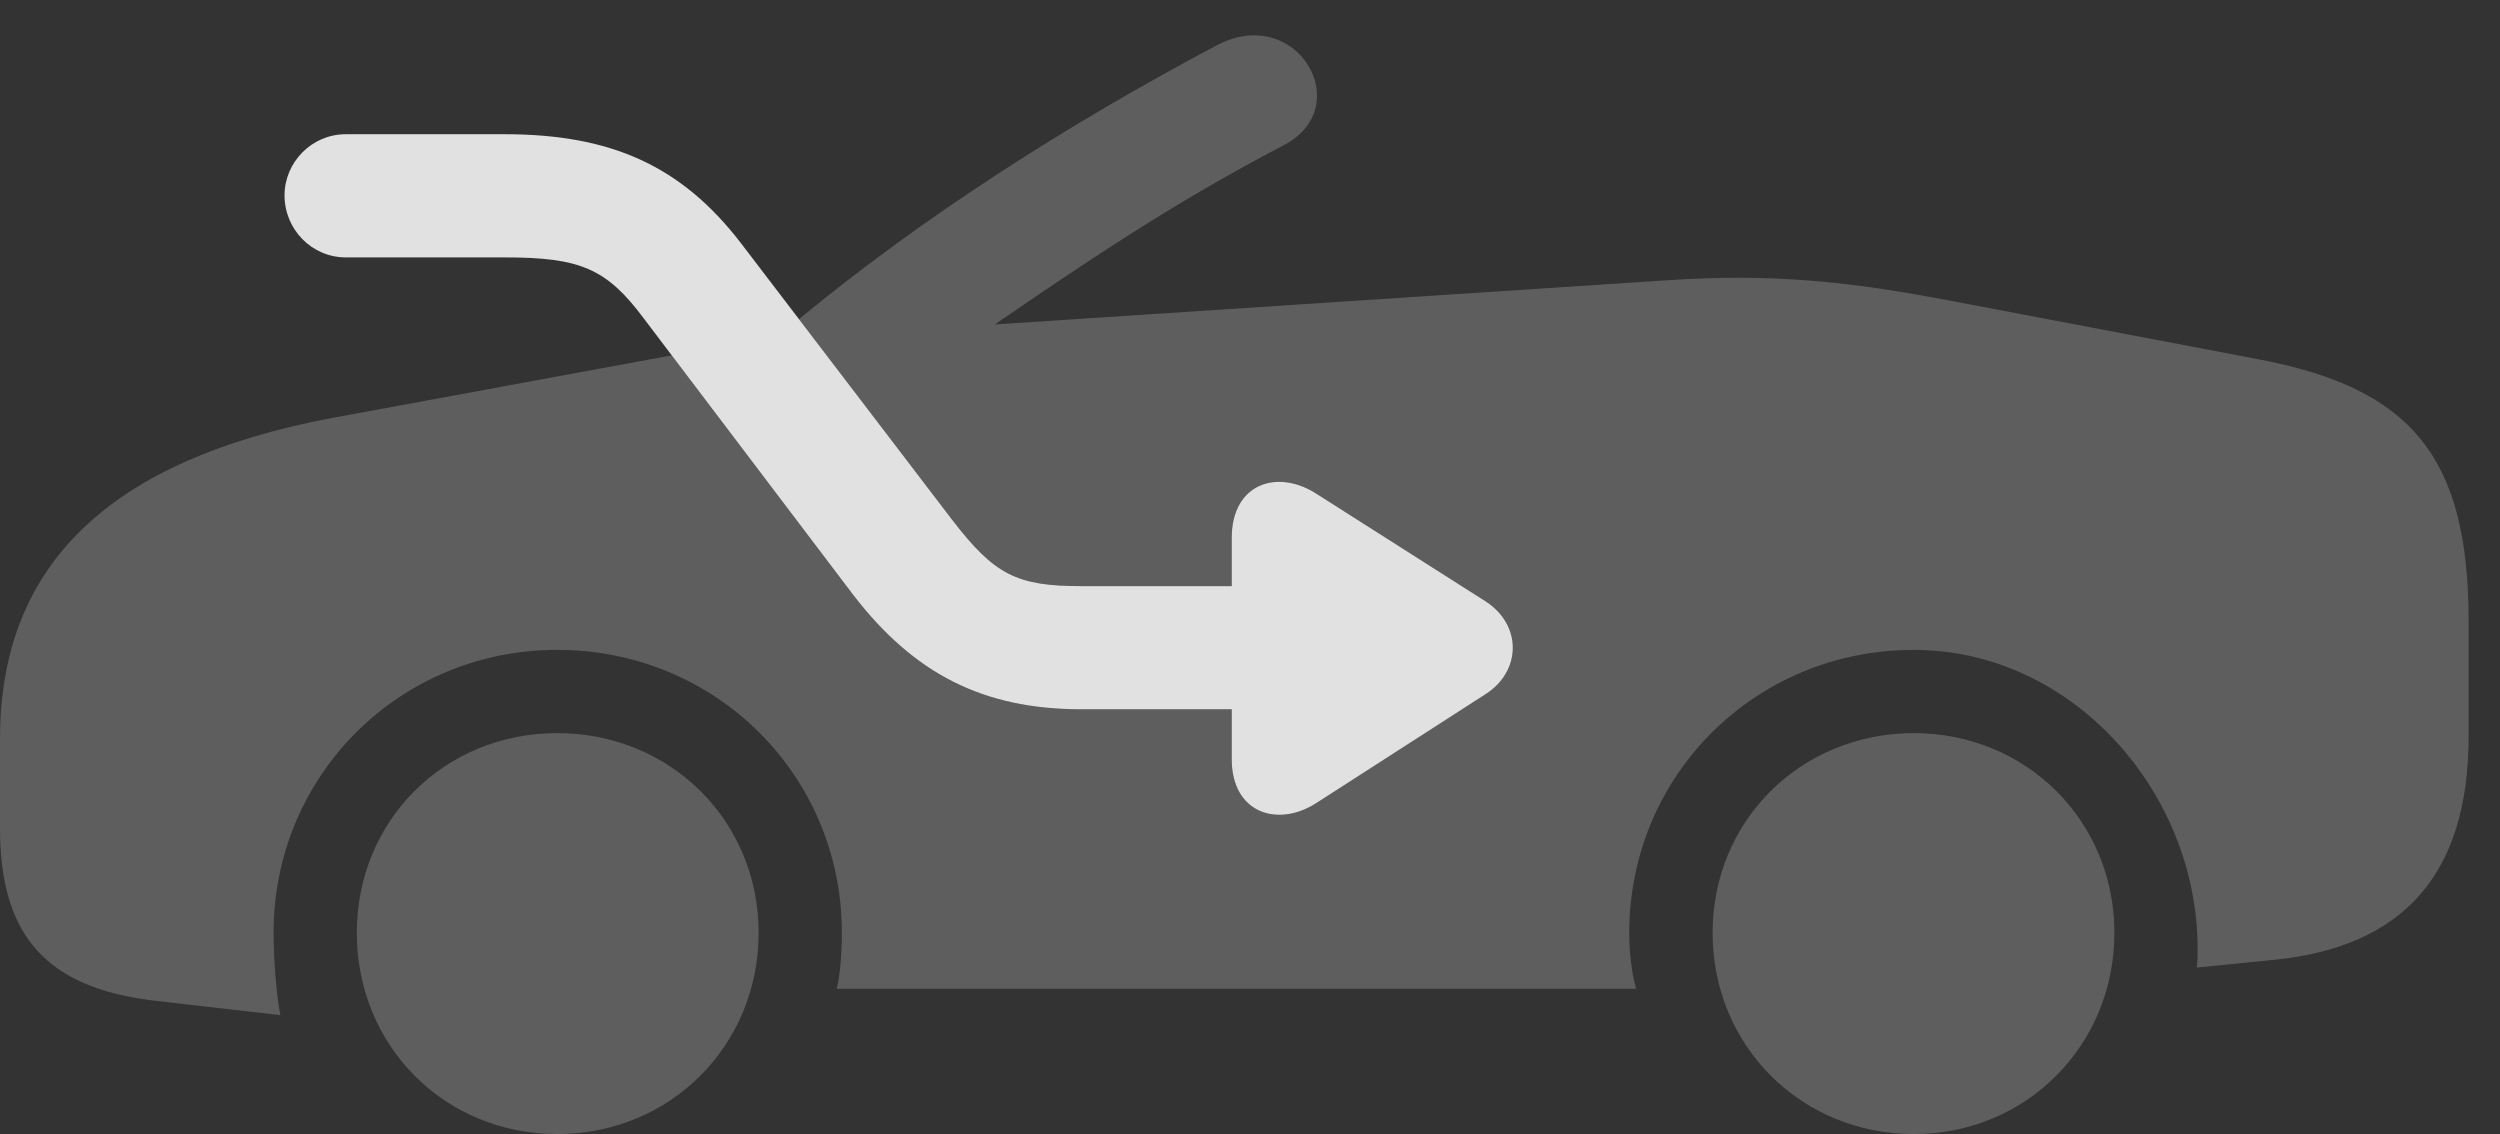 <?xml version="1.0" encoding="UTF-8"?>
<!--Generator: Apple Native CoreSVG 341-->
<!DOCTYPE svg
PUBLIC "-//W3C//DTD SVG 1.1//EN"
       "http://www.w3.org/Graphics/SVG/1.1/DTD/svg11.dtd">
<svg version="1.1" xmlns="http://www.w3.org/2000/svg" xmlns:xlink="http://www.w3.org/1999/xlink" viewBox="0 0 28.74 13.037">
 <rect x="0" y="0" width="28.74" height="13.037" fill="#333333" stroke="none"/>
 <g>
  <rect height="13.037" opacity="0" width="28.74" x="0" y="0"/>
  <path d="M8.721 10.723C8.721 12.021 7.705 13.037 6.406 13.037C5.107 13.037 4.102 12.021 4.102 10.723C4.102 9.434 5.107 8.428 6.406 8.428C7.705 8.428 8.721 9.434 8.721 10.723ZM24.307 10.723C24.307 12.021 23.291 13.037 22.002 13.037C20.703 13.037 19.688 12.021 19.688 10.723C19.688 9.434 20.703 8.428 22.002 8.428C23.291 8.428 24.307 9.434 24.307 10.723ZM14.756 1.67C13.447 2.354 12.451 3.037 11.435 3.73L19.15 3.223C20.43 3.135 21.338 3.252 22.422 3.457L25.967 4.131C27.715 4.463 28.379 5.244 28.379 7.139L28.379 8.467C28.379 10.039 27.637 10.889 26.133 11.035L25.254 11.123C25.264 11.035 25.264 11.006 25.264 10.908C25.264 9.102 23.818 7.471 22.002 7.471C20.176 7.471 18.73 8.916 18.73 10.723C18.73 10.957 18.76 11.201 18.809 11.367L9.619 11.367C9.658 11.221 9.678 10.947 9.678 10.723C9.678 8.916 8.232 7.471 6.406 7.471C4.59 7.471 3.145 8.916 3.145 10.723C3.145 10.986 3.174 11.435 3.223 11.67L1.777 11.504C0.537 11.357 0 10.762 0 9.521L0 8.496C0 6.475 1.279 5.283 3.818 4.805L7.723 4.085L9.814 6.846C10.508 7.744 11.299 8.154 12.432 8.154L14.16 8.154L14.16 8.73C14.16 9.346 14.688 9.521 15.137 9.229L17.08 7.979C17.49 7.715 17.5 7.188 17.08 6.914L15.146 5.684C14.688 5.381 14.16 5.557 14.16 6.182L14.16 6.738L12.432 6.738C11.69 6.738 11.435 6.611 10.947 5.977L9.185 3.669C10.599 2.502 12.261 1.435 13.994 0.518C14.912 0.039 15.605 1.23 14.756 1.67Z" fill="white" fill-opacity="0.212"/>
  <path d="M3.975 2.959C3.584 2.959 3.271 2.637 3.271 2.246C3.271 1.865 3.584 1.543 3.975 1.543L5.801 1.543C7.021 1.543 7.832 1.904 8.516 2.793L10.947 5.977C11.435 6.611 11.69 6.738 12.432 6.738L14.16 6.738L14.16 6.182C14.16 5.557 14.688 5.381 15.146 5.684L17.08 6.914C17.5 7.188 17.49 7.715 17.08 7.979L15.137 9.229C14.688 9.521 14.16 9.346 14.16 8.73L14.16 8.154L12.432 8.154C11.299 8.154 10.508 7.744 9.814 6.846L7.402 3.662C6.973 3.086 6.67 2.959 5.801 2.959Z" fill="white" fill-opacity="0.85"/>
 </g>
</svg>
